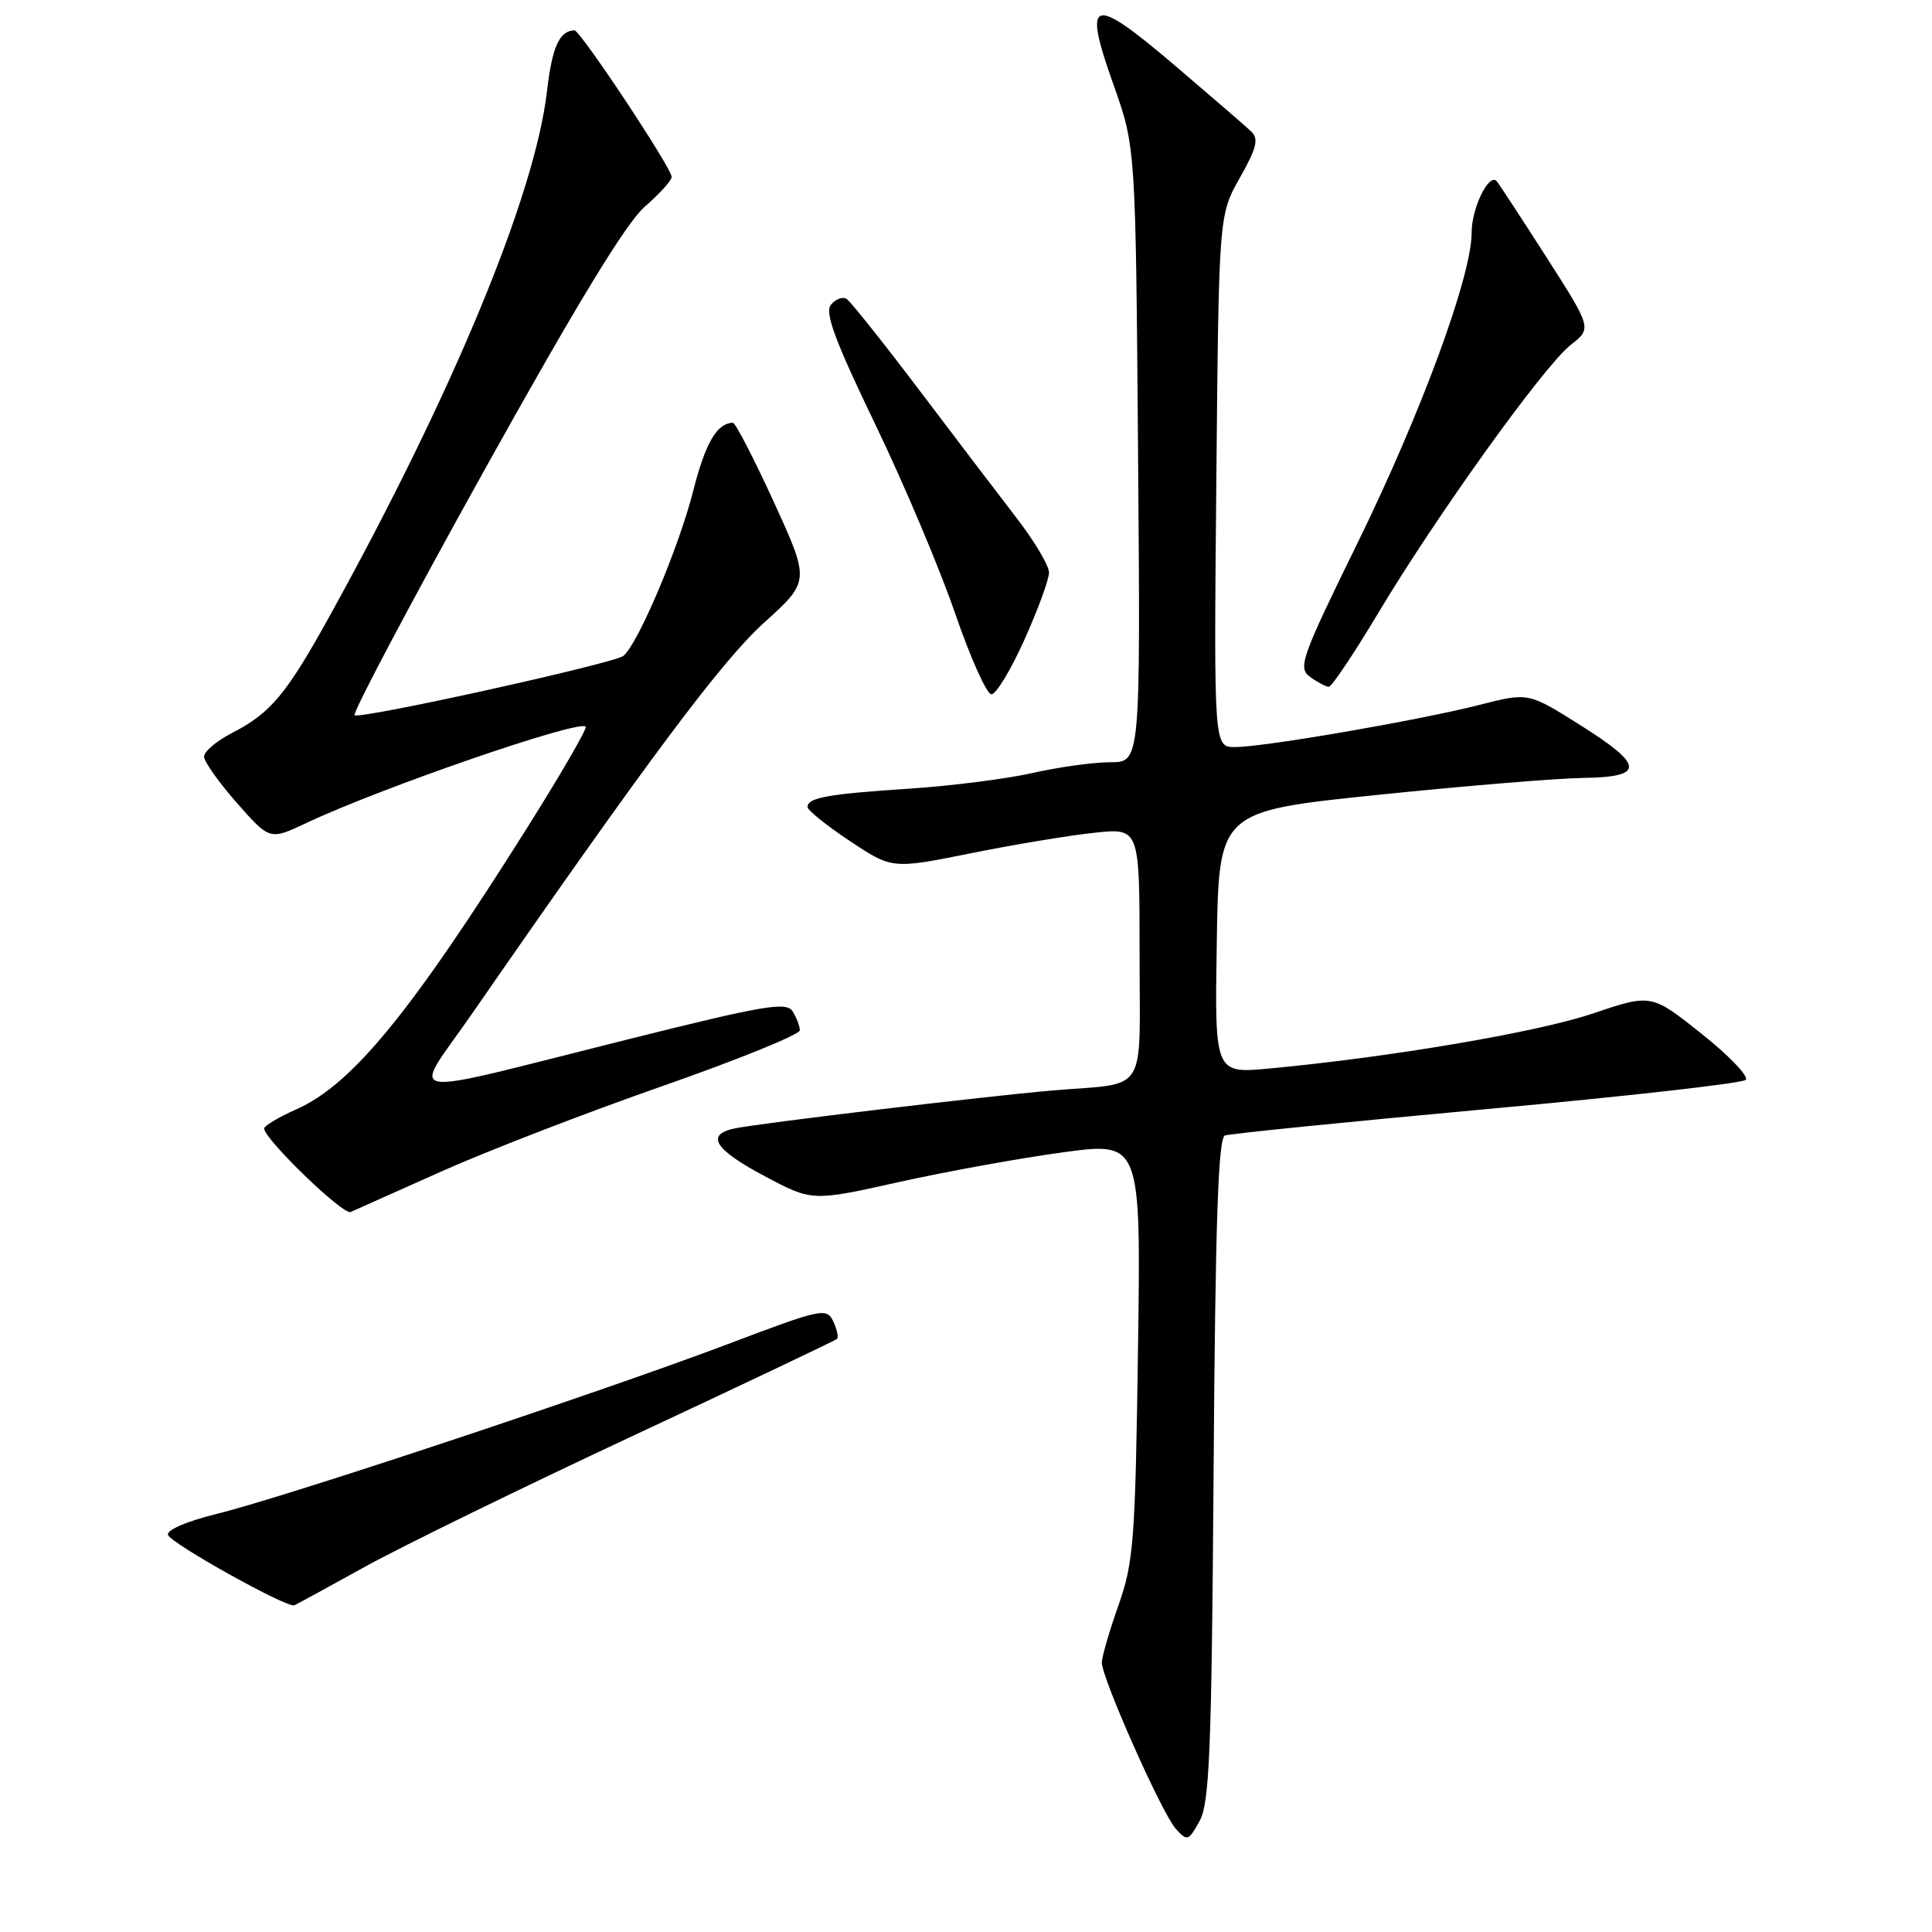 <?xml version="1.0" encoding="UTF-8" standalone="no"?>
<!DOCTYPE svg PUBLIC "-//W3C//DTD SVG 1.1//EN" "http://www.w3.org/Graphics/SVG/1.1/DTD/svg11.dtd" >
<svg xmlns="http://www.w3.org/2000/svg" xmlns:xlink="http://www.w3.org/1999/xlink" version="1.1" viewBox="0 0 256 256">
 <g >
 <path fill="currentColor"
d=" M 160.81 194.70 C 161.04 161.93 161.42 150.78 162.31 150.46 C 162.96 150.22 178.57 148.65 197.00 146.96 C 215.42 145.28 230.86 143.54 231.31 143.09 C 231.76 142.64 229.13 139.89 225.47 136.98 C 218.81 131.68 218.81 131.68 211.07 134.29 C 203.75 136.77 184.27 140.08 168.23 141.58 C 160.95 142.26 160.95 142.26 161.23 124.88 C 161.50 107.50 161.50 107.50 182.50 105.33 C 194.05 104.14 206.31 103.13 209.75 103.08 C 218.02 102.97 217.91 101.42 209.25 95.99 C 202.50 91.75 202.50 91.75 196.00 93.41 C 188.04 95.44 167.54 98.98 163.67 98.99 C 160.84 99.00 160.84 99.00 161.17 63.75 C 161.50 28.50 161.50 28.50 164.28 23.57 C 166.53 19.58 166.82 18.40 165.78 17.41 C 165.08 16.74 160.48 12.77 155.56 8.58 C 144.61 -0.73 143.43 -0.34 147.55 11.24 C 150.48 19.50 150.48 19.50 150.80 60.25 C 151.12 101.00 151.12 101.00 147.12 101.00 C 144.92 101.00 140.28 101.64 136.81 102.43 C 133.34 103.21 126.00 104.14 120.50 104.50 C 109.71 105.21 107.00 105.69 107.00 106.93 C 107.00 107.36 109.52 109.39 112.61 111.44 C 118.21 115.16 118.21 115.16 128.66 113.06 C 134.40 111.90 141.78 110.68 145.05 110.34 C 151.00 109.72 151.00 109.72 151.00 126.34 C 151.00 145.42 152.28 143.41 139.50 144.49 C 130.62 145.25 100.23 148.88 97.25 149.54 C 93.46 150.38 94.73 152.35 101.31 155.84 C 107.61 159.19 107.61 159.19 119.06 156.64 C 125.35 155.24 135.15 153.46 140.84 152.69 C 151.18 151.29 151.18 151.29 150.79 178.89 C 150.43 204.20 150.21 207.02 148.20 212.72 C 146.99 216.14 146.00 219.55 146.00 220.30 C 146.00 222.38 153.95 240.26 155.78 242.30 C 157.32 244.01 157.47 243.96 158.95 241.30 C 160.27 238.91 160.55 232.03 160.81 194.70 Z  M 48.44 207.56 C 53.36 204.85 69.34 197.04 83.94 190.22 C 98.55 183.39 110.68 177.63 110.91 177.41 C 111.13 177.20 110.91 176.15 110.41 175.09 C 109.54 173.25 108.88 173.39 96.50 178.08 C 79.82 184.39 37.53 198.45 28.71 200.60 C 24.77 201.57 22.06 202.73 22.26 203.38 C 22.61 204.50 38.06 213.12 39.00 212.71 C 39.27 212.60 43.52 210.28 48.44 207.56 Z  M 58.50 155.22 C 64.55 152.51 77.71 147.43 87.75 143.92 C 97.79 140.41 105.99 137.08 105.98 136.52 C 105.98 135.96 105.54 134.83 105.02 134.00 C 104.20 132.71 101.23 133.21 83.29 137.70 C 51.93 145.54 54.50 145.95 62.52 134.36 C 85.73 100.84 95.60 87.62 101.21 82.54 C 107.33 77.01 107.33 77.01 102.53 66.50 C 99.88 60.73 97.45 56.01 97.11 56.02 C 94.99 56.07 93.47 58.69 91.85 65.06 C 89.95 72.55 84.55 85.31 82.60 86.91 C 81.40 87.89 48.15 95.25 46.99 94.78 C 46.60 94.63 54.29 80.10 64.07 62.50 C 76.41 40.31 82.96 29.55 85.43 27.39 C 87.40 25.69 89.00 23.91 89.00 23.44 C 89.00 22.27 76.88 4.00 76.12 4.02 C 74.14 4.06 73.16 6.22 72.49 12.00 C 70.92 25.74 60.16 51.77 43.80 81.41 C 37.98 91.96 35.89 94.48 30.75 97.12 C 28.69 98.18 27.02 99.59 27.04 100.27 C 27.06 100.95 29.03 103.71 31.41 106.42 C 35.75 111.34 35.75 111.34 40.62 109.04 C 50.47 104.39 76.68 95.35 77.61 96.28 C 77.84 96.50 74.37 102.50 69.91 109.59 C 54.40 134.25 46.64 143.72 39.25 147.00 C 36.91 148.04 35.00 149.18 35.00 149.53 C 35.00 150.92 45.46 161.03 46.45 160.60 C 47.03 160.34 52.45 157.92 58.50 155.22 Z  M 135.75 84.75 C 137.54 80.76 139.01 76.76 139.00 75.86 C 139.00 74.96 137.09 71.74 134.75 68.70 C 132.41 65.67 126.59 58.01 121.80 51.68 C 117.02 45.36 112.68 39.92 112.17 39.60 C 111.65 39.28 110.72 39.63 110.11 40.37 C 109.25 41.40 110.60 45.06 115.92 56.11 C 119.74 64.02 124.52 75.34 126.55 81.25 C 128.58 87.16 130.75 92.00 131.37 92.00 C 131.99 92.00 133.96 88.74 135.75 84.75 Z  M 182.61 81.25 C 190.32 68.36 204.60 48.46 208.13 45.70 C 210.94 43.50 210.94 43.50 204.86 34.00 C 201.51 28.77 198.57 24.28 198.31 24.00 C 197.27 22.91 195.00 27.59 195.00 30.81 C 195.00 36.57 188.37 54.61 179.88 71.95 C 172.38 87.25 171.95 88.49 173.60 89.70 C 174.58 90.41 175.70 91.00 176.08 91.00 C 176.46 91.00 179.40 86.61 182.61 81.25 Z "/>
</g>
</svg>